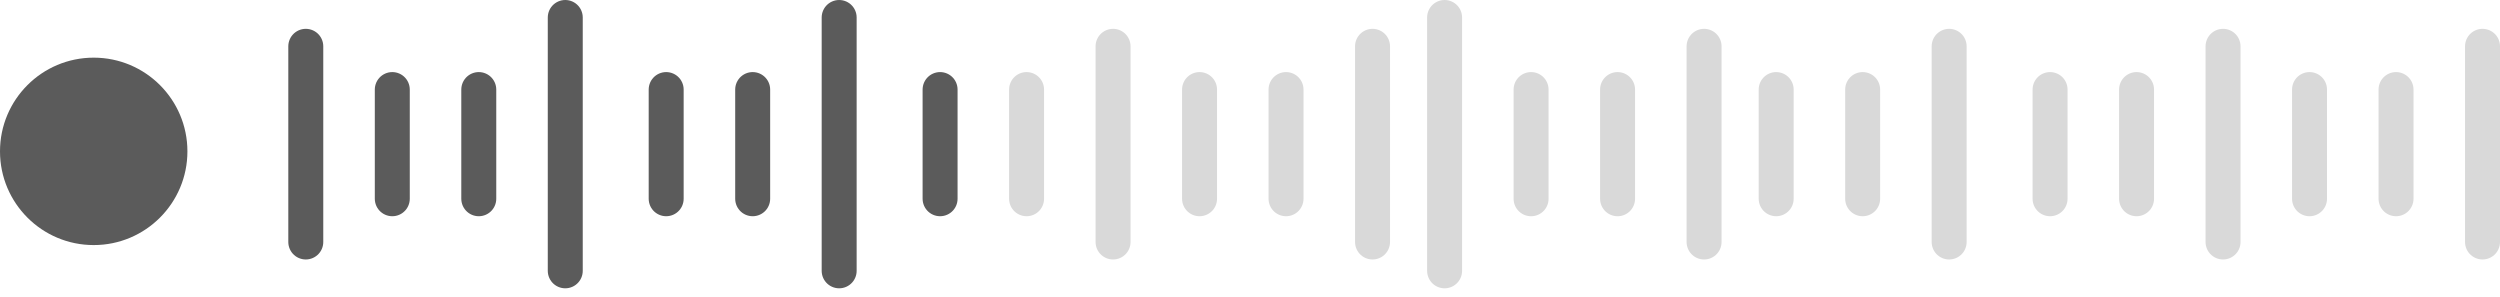 <svg width="143" height="17" viewBox="0 0 143 17" fill="none" xmlns="http://www.w3.org/2000/svg">
<circle cx="5.36" cy="8.658" r="5.36" fill="#5B5B5B"/>
<line x1="17.491" y1="2.649" x2="17.491" y2="13.842" stroke="#5B5B5B" stroke-width="2" stroke-linecap="round"/>
<line x1="22.439" y1="5.123" x2="22.439" y2="11.368" stroke="#5B5B5B" stroke-width="2" stroke-linecap="round"/>
<line x1="27.386" y1="5.123" x2="27.386" y2="11.368" stroke="#5B5B5B" stroke-width="2" stroke-linecap="round"/>
<line x1="32.333" y1="1" x2="32.333" y2="15.491" stroke="#5B5B5B" stroke-width="2" stroke-linecap="round"/>
<line x1="82.631" y1="1" x2="82.631" y2="15.491" stroke="#D9D9D9" stroke-width="2" stroke-linecap="round"/>
<line x1="87.578" y1="5.123" x2="87.578" y2="11.369" stroke="#D9D9D9" stroke-width="2" stroke-linecap="round"/>
<line x1="92.525" y1="5.123" x2="92.525" y2="11.369" stroke="#D9D9D9" stroke-width="2" stroke-linecap="round"/>
<line x1="97.473" y1="2.649" x2="97.473" y2="13.842" stroke="#D9D9D9" stroke-width="2" stroke-linecap="round"/>
<line x1="38.105" y1="5.123" x2="38.105" y2="11.368" stroke="#5B5B5B" stroke-width="2" stroke-linecap="round"/>
<line x1="43.053" y1="5.123" x2="43.053" y2="11.368" stroke="#5B5B5B" stroke-width="2" stroke-linecap="round"/>
<line x1="48" y1="1" x2="48" y2="15.491" stroke="#5B5B5B" stroke-width="2" stroke-linecap="round"/>
<line x1="53.773" y1="5.123" x2="53.773" y2="11.368" stroke="#5B5B5B" stroke-width="2" stroke-linecap="round"/>
<line x1="58.72" y1="5.123" x2="58.72" y2="11.368" stroke="#D9D9D9" stroke-width="2" stroke-linecap="round"/>
<line x1="63.667" y1="2.649" x2="63.667" y2="13.842" stroke="#D9D9D9" stroke-width="2" stroke-linecap="round"/>
<line x1="117.264" y1="5.123" x2="117.264" y2="11.368" stroke="#D9D9D9" stroke-width="2" stroke-linecap="round"/>
<line x1="122.211" y1="5.123" x2="122.211" y2="11.368" stroke="#D9D9D9" stroke-width="2" stroke-linecap="round"/>
<line x1="127.158" y1="2.649" x2="127.158" y2="13.842" stroke="#D9D9D9" stroke-width="2" stroke-linecap="round"/>
<line x1="68.614" y1="5.123" x2="68.614" y2="11.368" stroke="#D9D9D9" stroke-width="2" stroke-linecap="round"/>
<line x1="73.561" y1="5.123" x2="73.561" y2="11.368" stroke="#D9D9D9" stroke-width="2" stroke-linecap="round"/>
<line x1="78.509" y1="2.649" x2="78.509" y2="13.842" stroke="#D9D9D9" stroke-width="2" stroke-linecap="round"/>
<line x1="132.105" y1="5.123" x2="132.105" y2="11.368" stroke="#D9D9D9" stroke-width="2" stroke-linecap="round"/>
<line x1="137.053" y1="5.123" x2="137.053" y2="11.368" stroke="#D9D9D9" stroke-width="2" stroke-linecap="round"/>
<line x1="142" y1="2.649" x2="142" y2="13.842" stroke="#D9D9D9" stroke-width="2" stroke-linecap="round"/>
<line x1="101.597" y1="5.123" x2="101.597" y2="11.368" stroke="#D9D9D9" stroke-width="2" stroke-linecap="round"/>
<line x1="106.544" y1="5.123" x2="106.544" y2="11.368" stroke="#D9D9D9" stroke-width="2" stroke-linecap="round"/>
<line x1="111.491" y1="2.649" x2="111.491" y2="13.842" stroke="#D9D9D9" stroke-width="2" stroke-linecap="round"/>
</svg>
